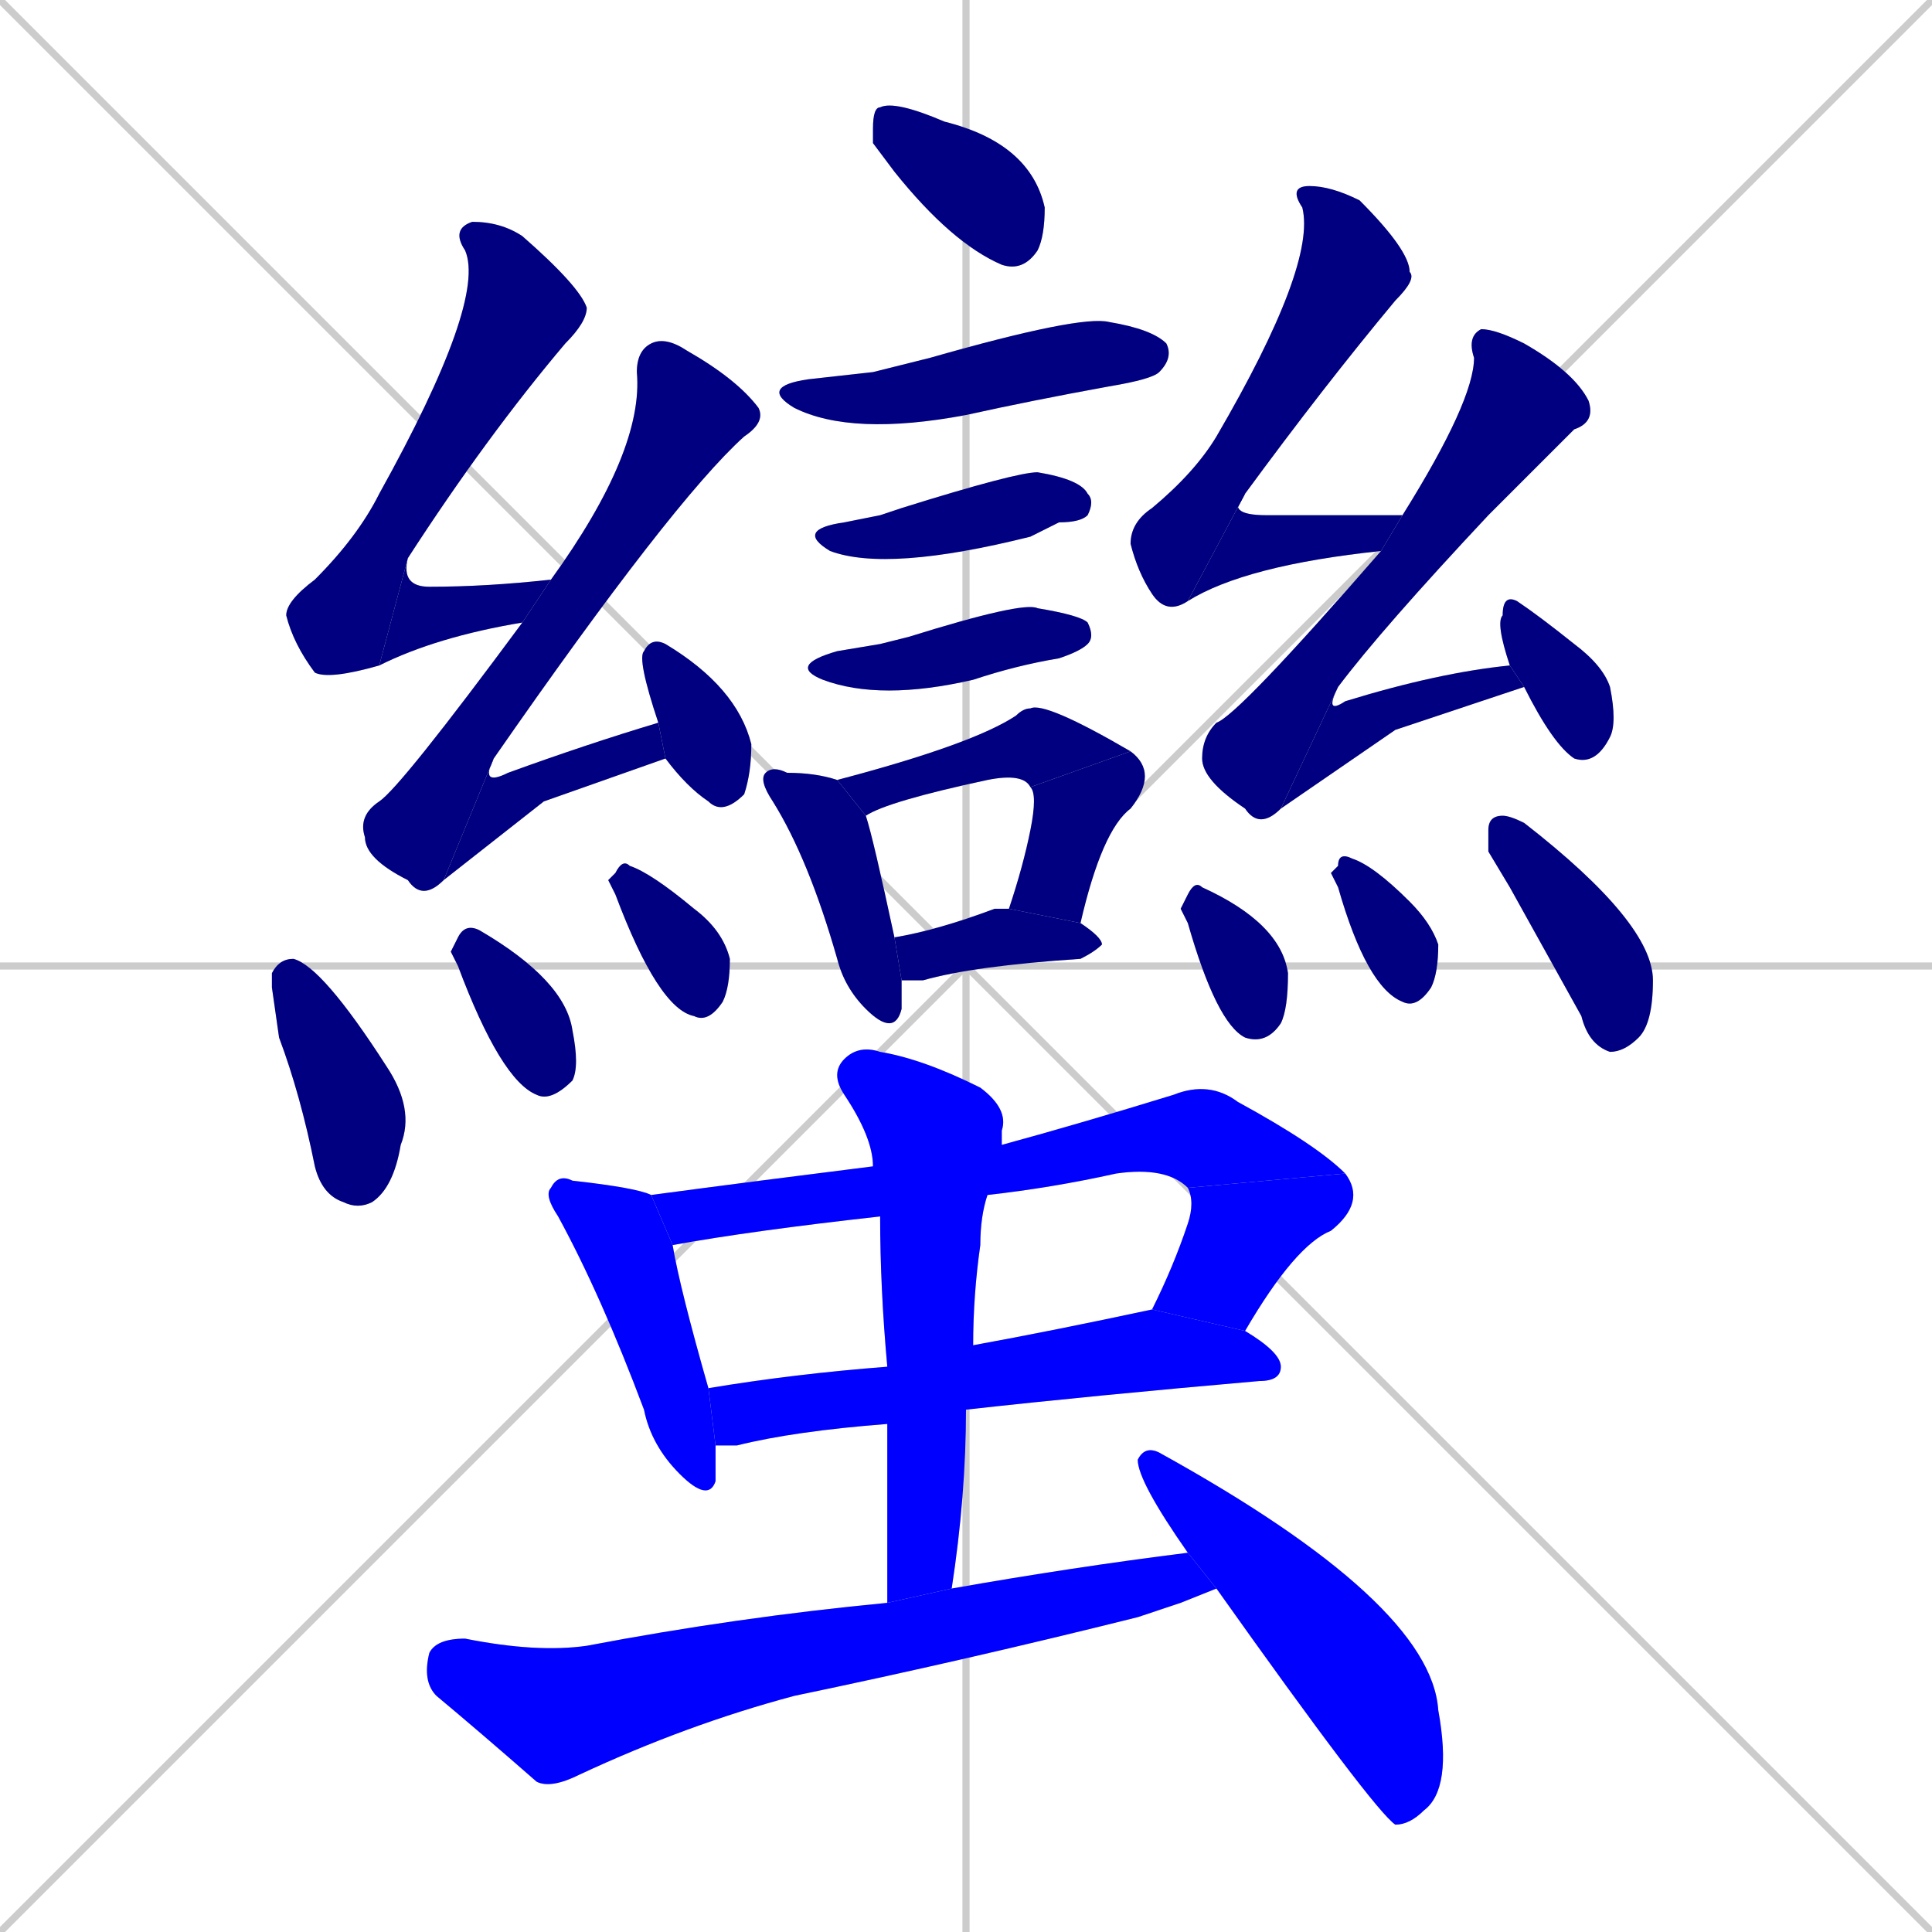 <svg xmlns="http://www.w3.org/2000/svg" xmlns:xlink="http://www.w3.org/1999/xlink" width="270" height="270"><defs><clipPath id="clip-mask-1"><rect x="122" y="14" width="24" height="24"><animate attributeName="x" from="98" to="122" dur="0.089" begin="0; animate31.end + 1" id="animate1" fill="freeze"/></rect></clipPath><clipPath id="clip-mask-2"><rect x="106" y="44" width="58" height="17"><set attributeName="x" to="48" begin="0; animate31.end + 1" /><animate attributeName="x" from="48" to="106" dur="0.215" begin="animate1.end + 0.5" id="animate2" fill="freeze"/></rect></clipPath><clipPath id="clip-mask-3"><rect x="111" y="66" width="42" height="14"><set attributeName="x" to="69" begin="0; animate31.end + 1" /><animate attributeName="x" from="69" to="111" dur="0.156" begin="animate2.end + 0.5" id="animate3" fill="freeze"/></rect></clipPath><clipPath id="clip-mask-4"><rect x="110" y="84" width="43" height="14"><set attributeName="x" to="67" begin="0; animate31.end + 1" /><animate attributeName="x" from="67" to="110" dur="0.159" begin="animate3.end + 0.5" id="animate4" fill="freeze"/></rect></clipPath><clipPath id="clip-mask-5"><rect x="106" y="107" width="20" height="38"><set attributeName="y" to="69" begin="0; animate31.end + 1" /><animate attributeName="y" from="69" to="107" dur="0.141" begin="animate4.end + 0.5" id="animate5" fill="freeze"/></rect></clipPath><clipPath id="clip-mask-6"><rect x="117" y="98" width="41" height="16"><set attributeName="x" to="76" begin="0; animate31.end + 1" /><animate attributeName="x" from="76" to="117" dur="0.152" begin="animate5.end + 0.5" id="animate6" fill="freeze"/></rect></clipPath><clipPath id="clip-mask-7"><rect x="141" y="105" width="21" height="24"><set attributeName="y" to="81" begin="0; animate31.end + 1" /><animate attributeName="y" from="81" to="105" dur="0.089" begin="animate6.end" id="animate7" fill="freeze"/></rect></clipPath><clipPath id="clip-mask-8"><rect x="125" y="127" width="29" height="10"><set attributeName="x" to="96" begin="0; animate31.end + 1" /><animate attributeName="x" from="96" to="125" dur="0.107" begin="animate7.end + 0.5" id="animate8" fill="freeze"/></rect></clipPath><clipPath id="clip-mask-9"><rect x="40" y="31" width="42" height="64"><set attributeName="y" to="-33" begin="0; animate31.end + 1" /><animate attributeName="y" from="-33" to="31" dur="0.237" begin="animate8.end + 0.5" id="animate9" fill="freeze"/></rect></clipPath><clipPath id="clip-mask-10"><rect x="53" y="78" width="24" height="15"><set attributeName="x" to="29" begin="0; animate31.end + 1" /><animate attributeName="x" from="29" to="53" dur="0.089" begin="animate9.end" id="animate10" fill="freeze"/></rect></clipPath><clipPath id="clip-mask-11"><rect x="50" y="47" width="57" height="79"><set attributeName="y" to="-32" begin="0; animate31.end + 1" /><animate attributeName="y" from="-32" to="47" dur="0.293" begin="animate10.end + 0.5" id="animate11" fill="freeze"/></rect></clipPath><clipPath id="clip-mask-12"><rect x="62" y="101" width="31" height="22"><set attributeName="x" to="31" begin="0; animate31.end + 1" /><animate attributeName="x" from="31" to="62" dur="0.115" begin="animate11.end" id="animate12" fill="freeze"/></rect></clipPath><clipPath id="clip-mask-13"><rect x="89" y="89" width="16" height="25"><set attributeName="y" to="64" begin="0; animate31.end + 1" /><animate attributeName="y" from="64" to="89" dur="0.093" begin="animate12.end + 0.5" id="animate13" fill="freeze"/></rect></clipPath><clipPath id="clip-mask-14"><rect x="38" y="134" width="20" height="35"><set attributeName="y" to="99" begin="0; animate31.end + 1" /><animate attributeName="y" from="99" to="134" dur="0.130" begin="animate13.end + 0.5" id="animate14" fill="freeze"/></rect></clipPath><clipPath id="clip-mask-15"><rect x="63" y="129" width="18" height="25"><set attributeName="y" to="104" begin="0; animate31.end + 1" /><animate attributeName="y" from="104" to="129" dur="0.093" begin="animate14.end + 0.5" id="animate15" fill="freeze"/></rect></clipPath><clipPath id="clip-mask-16"><rect x="85" y="120" width="17" height="23"><set attributeName="y" to="97" begin="0; animate31.end + 1" /><animate attributeName="y" from="97" to="120" dur="0.085" begin="animate15.end + 0.5" id="animate16" fill="freeze"/></rect></clipPath><clipPath id="clip-mask-17"><rect x="158" y="26" width="40" height="60"><set attributeName="y" to="-34" begin="0; animate31.end + 1" /><animate attributeName="y" from="-34" to="26" dur="0.222" begin="animate16.end + 0.5" id="animate17" fill="freeze"/></rect></clipPath><clipPath id="clip-mask-18"><rect x="166" y="69" width="30" height="15"><set attributeName="x" to="136" begin="0; animate31.end + 1" /><animate attributeName="x" from="136" to="166" dur="0.111" begin="animate17.end" id="animate18" fill="freeze"/></rect></clipPath><clipPath id="clip-mask-19"><rect x="168" y="46" width="55" height="70"><set attributeName="y" to="-24" begin="0; animate31.end + 1" /><animate attributeName="y" from="-24" to="46" dur="0.259" begin="animate18.end + 0.5" id="animate19" fill="freeze"/></rect></clipPath><clipPath id="clip-mask-20"><rect x="179" y="93" width="34" height="20"><set attributeName="x" to="145" begin="0; animate31.end + 1" /><animate attributeName="x" from="145" to="179" dur="0.126" begin="animate19.end" id="animate20" fill="freeze"/></rect></clipPath><clipPath id="clip-mask-21"><rect x="209" y="83" width="17" height="24"><set attributeName="y" to="59" begin="0; animate31.end + 1" /><animate attributeName="y" from="59" to="83" dur="0.089" begin="animate20.end + 0.5" id="animate21" fill="freeze"/></rect></clipPath><clipPath id="clip-mask-22"><rect x="165" y="123" width="15" height="23"><set attributeName="y" to="100" begin="0; animate31.end + 1" /><animate attributeName="y" from="100" to="123" dur="0.085" begin="animate21.end + 0.5" id="animate22" fill="freeze"/></rect></clipPath><clipPath id="clip-mask-23"><rect x="186" y="119" width="15" height="22"><set attributeName="y" to="97" begin="0; animate31.end + 1" /><animate attributeName="y" from="97" to="119" dur="0.081" begin="animate22.end + 0.5" id="animate23" fill="freeze"/></rect></clipPath><clipPath id="clip-mask-24"><rect x="208" y="114" width="23" height="33"><set attributeName="y" to="81" begin="0; animate31.end + 1" /><animate attributeName="y" from="81" to="114" dur="0.122" begin="animate23.end + 0.5" id="animate24" fill="freeze"/></rect></clipPath><clipPath id="clip-mask-25"><rect x="76" y="164" width="24" height="46"><set attributeName="y" to="118" begin="0; animate31.end + 1" /><animate attributeName="y" from="118" to="164" dur="0.170" begin="animate24.end + 0.5" id="animate25" fill="freeze"/></rect></clipPath><clipPath id="clip-mask-26"><rect x="91" y="151" width="97" height="23"><set attributeName="x" to="-6" begin="0; animate31.end + 1" /><animate attributeName="x" from="-6" to="91" dur="0.359" begin="animate25.end + 0.5" id="animate26" fill="freeze"/></rect></clipPath><clipPath id="clip-mask-27"><rect x="161" y="164" width="30" height="22"><set attributeName="y" to="142" begin="0; animate31.end + 1" /><animate attributeName="y" from="142" to="164" dur="0.081" begin="animate26.end" id="animate27" fill="freeze"/></rect></clipPath><clipPath id="clip-mask-28"><rect x="99" y="183" width="80" height="19"><set attributeName="x" to="19" begin="0; animate31.end + 1" /><animate attributeName="x" from="19" to="99" dur="0.296" begin="animate27.end + 0.5" id="animate28" fill="freeze"/></rect></clipPath><clipPath id="clip-mask-29"><rect x="116" y="146" width="25" height="78"><set attributeName="y" to="68" begin="0; animate31.end + 1" /><animate attributeName="y" from="68" to="146" dur="0.289" begin="animate28.end + 0.5" id="animate29" fill="freeze"/></rect></clipPath><clipPath id="clip-mask-30"><rect x="59" y="217" width="111" height="33"><set attributeName="x" to="-52" begin="0; animate31.end + 1" /><animate attributeName="x" from="-52" to="59" dur="0.411" begin="animate29.end + 0.5" id="animate30" fill="freeze"/></rect></clipPath><clipPath id="clip-mask-31"><rect x="159" y="202" width="44" height="53"><set attributeName="x" to="115" begin="0; animate31.end + 1" /><animate attributeName="x" from="115" to="159" dur="0.163" begin="animate30.end + 0.5" id="animate31" fill="freeze"/></rect></clipPath></defs><path d="M 0 0 L 270 270 M 270 0 L 0 270 M 135 0 L 135 270 M 0 135 L 270 135" stroke="#CCCCCC" /><path d="M 122 20 L 122 18 Q 122 15 123 15 Q 125 14 132 17 Q 144 20 146 29 Q 146 33 145 35 Q 143 38 140 37 Q 133 34 125 24" fill="#CCCCCC"/><path d="M 122 52 L 130 50 Q 151 44 155 45 Q 161 46 163 48 Q 164 50 162 52 Q 161 53 155 54 Q 144 56 135 58 Q 119 61 111 57 Q 106 54 113 53" fill="#CCCCCC"/><path d="M 123 72 L 126 71 Q 142 66 145 66 Q 151 67 152 69 Q 153 70 152 72 Q 151 73 148 73 Q 146 74 144 75 Q 124 80 116 77 Q 111 74 118 73" fill="#CCCCCC"/><path d="M 123 90 L 127 89 Q 143 84 145 85 Q 151 86 152 87 Q 153 89 152 90 Q 151 91 148 92 Q 142 93 136 95 Q 123 98 115 95 Q 110 93 117 91" fill="#CCCCCC"/><path d="M 126 140 L 126 141 Q 125 145 121 141 Q 118 138 117 134 Q 113 120 108 112 Q 106 109 107 108 Q 108 107 110 108 Q 114 108 117 109 L 121 114 Q 122 117 125 131 L 126 137" fill="#CCCCCC"/><path d="M 117 109 Q 136 104 142 100 Q 143 99 144 99 Q 146 98 158 105 L 144 110 Q 143 108 138 109 Q 124 112 121 114" fill="#CCCCCC"/><path d="M 141 127 Q 143 121 144 116 Q 145 111 144 110 L 158 105 Q 162 108 158 113 Q 154 116 151 129" fill="#CCCCCC"/><path d="M 125 131 Q 131 130 139 127 Q 139 127 141 127 L 151 129 Q 154 131 154 132 Q 153 133 151 134 Q 136 135 129 137 Q 127 137 126 137" fill="#CCCCCC"/><path d="M 53 93 Q 46 95 44 94 Q 41 90 40 86 Q 40 84 44 81 Q 50 75 53 69 Q 68 42 65 35 Q 63 32 66 31 Q 70 31 73 33 Q 81 40 82 43 Q 82 45 79 48 Q 68 61 57 78" fill="#CCCCCC"/><path d="M 73 87 Q 61 89 53 93 L 57 78 Q 56 82 60 82 Q 68 82 77 81" fill="#CCCCCC"/><path d="M 62 123 Q 59 126 57 123 Q 51 120 51 117 Q 50 114 53 112 Q 56 110 73 87 L 77 81 Q 90 63 89 52 Q 89 49 91 48 Q 93 47 96 49 Q 103 53 106 57 Q 107 59 104 61 Q 94 70 69 106" fill="#CCCCCC"/><path d="M 76 112 L 62 123 L 69 106 Q 67 110 71 108 Q 82 104 92 101 L 93 106" fill="#CCCCCC"/><path d="M 92 101 Q 89 92 90 91 Q 91 89 93 90 Q 103 96 105 104 Q 105 108 104 111 Q 101 114 99 112 Q 96 110 93 106" fill="#CCCCCC"/><path d="M 38 138 L 38 136 Q 39 134 41 134 Q 45 135 54 149 Q 58 155 56 160 Q 55 166 52 168 Q 50 169 48 168 Q 45 167 44 163 Q 42 153 39 145" fill="#CCCCCC"/><path d="M 63 133 L 64 131 Q 65 129 67 130 Q 79 137 80 144 Q 81 149 80 151 Q 77 154 75 153 Q 70 151 64 135" fill="#CCCCCC"/><path d="M 85 123 L 86 122 Q 87 120 88 121 Q 91 122 97 127 Q 101 130 102 134 Q 102 138 101 140 Q 99 143 97 142 Q 92 141 86 125" fill="#CCCCCC"/><path d="M 166 84 Q 163 86 161 83 Q 159 80 158 76 Q 158 73 161 71 Q 167 66 170 61 Q 184 37 182 29 Q 180 26 183 26 Q 186 26 190 28 Q 197 35 197 38 Q 198 39 195 42 Q 185 54 174 69" fill="#CCCCCC"/><path d="M 193 77 Q 174 79 166 84 L 174 69 Q 171 72 177 72 Q 185 72 196 72" fill="#CCCCCC"/><path d="M 179 113 Q 176 116 174 113 Q 168 109 168 106 Q 168 103 170 101 Q 173 100 193 77 L 196 72 Q 196 72 196 72 Q 206 56 206 50 Q 205 47 207 46 Q 209 46 213 48 Q 220 52 222 56 Q 223 59 220 60 Q 215 65 208 72 Q 193 88 187 96" fill="#CCCCCC"/><path d="M 195 102 L 179 113 L 187 96 Q 185 100 188 98 Q 201 94 211 93 L 213 96" fill="#CCCCCC"/><path d="M 211 93 Q 209 87 210 86 Q 210 83 212 84 Q 215 86 220 90 Q 224 93 225 96 Q 226 101 225 103 Q 223 107 220 106 Q 217 104 213 96" fill="#CCCCCC"/><path d="M 165 127 L 166 125 Q 167 123 168 124 Q 179 129 180 136 Q 180 141 179 143 Q 177 146 174 145 Q 170 143 166 129" fill="#CCCCCC"/><path d="M 186 122 L 187 121 Q 187 119 189 120 Q 192 121 197 126 Q 200 129 201 132 Q 201 136 200 138 Q 198 141 196 140 Q 191 138 187 124" fill="#CCCCCC"/><path d="M 208 119 L 208 116 Q 208 114 210 114 Q 211 114 213 115 Q 231 129 231 137 Q 231 143 229 145 Q 227 147 225 147 Q 222 146 221 142 Q 216 133 211 124" fill="#CCCCCC"/><path d="M 94 174 Q 95 180 99 194 L 100 202 Q 100 205 100 207 Q 99 210 95 206 Q 91 202 90 197 Q 84 181 78 170 Q 76 167 77 166 Q 78 164 80 165 Q 89 166 91 167" fill="#CCCCCC"/><path d="M 123 170 Q 105 172 94 174 L 91 167 Q 106 165 122 163 L 140 160 Q 151 157 164 153 Q 169 151 173 154 Q 184 160 188 164 L 166 166 Q 163 163 156 164 Q 147 166 138 167" fill="#CCCCCC"/><path d="M 161 183 Q 161 183 161 183 Q 164 177 166 171 Q 167 168 166 166 L 188 164 Q 191 168 186 172 Q 181 174 174 186" fill="#CCCCCC"/><path d="M 124 199 Q 111 200 103 202 Q 101 202 100 202 L 99 194 Q 111 192 124 191 L 136 188 Q 147 186 161 183 L 174 186 Q 179 189 179 191 Q 179 193 176 193 Q 153 195 135 197" fill="#CCCCCC"/><path d="M 124 224 Q 124 210 124 199 L 124 191 Q 123 180 123 170 L 122 163 Q 122 159 118 153 Q 116 150 118 148 Q 120 146 123 147 Q 129 148 137 152 Q 141 155 140 158 Q 140 159 140 160 L 138 167 Q 137 170 137 174 Q 136 181 136 188 L 135 197 Q 135 209 133 222" fill="#CCCCCC"/><path d="M 165 224 L 159 226 Q 135 232 111 237 Q 96 241 81 248 Q 77 250 75 249 Q 67 242 61 237 Q 59 235 60 231 Q 61 229 65 229 Q 75 231 82 230 Q 103 226 124 224 L 133 222 Q 150 219 166 217 L 170 222" fill="#CCCCCC"/><path d="M 166 217 Q 159 207 159 204 Q 160 202 162 203 Q 200 224 201 239 Q 203 250 199 253 Q 197 255 195 255 Q 192 253 170 222" fill="#CCCCCC"/><path d="M 122 20 L 122 18 Q 122 15 123 15 Q 125 14 132 17 Q 144 20 146 29 Q 146 33 145 35 Q 143 38 140 37 Q 133 34 125 24" fill="#000080" clip-path="url(#clip-mask-1)" /><path d="M 122 52 L 130 50 Q 151 44 155 45 Q 161 46 163 48 Q 164 50 162 52 Q 161 53 155 54 Q 144 56 135 58 Q 119 61 111 57 Q 106 54 113 53" fill="#000080" clip-path="url(#clip-mask-2)" /><path d="M 123 72 L 126 71 Q 142 66 145 66 Q 151 67 152 69 Q 153 70 152 72 Q 151 73 148 73 Q 146 74 144 75 Q 124 80 116 77 Q 111 74 118 73" fill="#000080" clip-path="url(#clip-mask-3)" /><path d="M 123 90 L 127 89 Q 143 84 145 85 Q 151 86 152 87 Q 153 89 152 90 Q 151 91 148 92 Q 142 93 136 95 Q 123 98 115 95 Q 110 93 117 91" fill="#000080" clip-path="url(#clip-mask-4)" /><path d="M 126 140 L 126 141 Q 125 145 121 141 Q 118 138 117 134 Q 113 120 108 112 Q 106 109 107 108 Q 108 107 110 108 Q 114 108 117 109 L 121 114 Q 122 117 125 131 L 126 137" fill="#000080" clip-path="url(#clip-mask-5)" /><path d="M 117 109 Q 136 104 142 100 Q 143 99 144 99 Q 146 98 158 105 L 144 110 Q 143 108 138 109 Q 124 112 121 114" fill="#000080" clip-path="url(#clip-mask-6)" /><path d="M 141 127 Q 143 121 144 116 Q 145 111 144 110 L 158 105 Q 162 108 158 113 Q 154 116 151 129" fill="#000080" clip-path="url(#clip-mask-7)" /><path d="M 125 131 Q 131 130 139 127 Q 139 127 141 127 L 151 129 Q 154 131 154 132 Q 153 133 151 134 Q 136 135 129 137 Q 127 137 126 137" fill="#000080" clip-path="url(#clip-mask-8)" /><path d="M 53 93 Q 46 95 44 94 Q 41 90 40 86 Q 40 84 44 81 Q 50 75 53 69 Q 68 42 65 35 Q 63 32 66 31 Q 70 31 73 33 Q 81 40 82 43 Q 82 45 79 48 Q 68 61 57 78" fill="#000080" clip-path="url(#clip-mask-9)" /><path d="M 73 87 Q 61 89 53 93 L 57 78 Q 56 82 60 82 Q 68 82 77 81" fill="#000080" clip-path="url(#clip-mask-10)" /><path d="M 62 123 Q 59 126 57 123 Q 51 120 51 117 Q 50 114 53 112 Q 56 110 73 87 L 77 81 Q 90 63 89 52 Q 89 49 91 48 Q 93 47 96 49 Q 103 53 106 57 Q 107 59 104 61 Q 94 70 69 106" fill="#000080" clip-path="url(#clip-mask-11)" /><path d="M 76 112 L 62 123 L 69 106 Q 67 110 71 108 Q 82 104 92 101 L 93 106" fill="#000080" clip-path="url(#clip-mask-12)" /><path d="M 92 101 Q 89 92 90 91 Q 91 89 93 90 Q 103 96 105 104 Q 105 108 104 111 Q 101 114 99 112 Q 96 110 93 106" fill="#000080" clip-path="url(#clip-mask-13)" /><path d="M 38 138 L 38 136 Q 39 134 41 134 Q 45 135 54 149 Q 58 155 56 160 Q 55 166 52 168 Q 50 169 48 168 Q 45 167 44 163 Q 42 153 39 145" fill="#000080" clip-path="url(#clip-mask-14)" /><path d="M 63 133 L 64 131 Q 65 129 67 130 Q 79 137 80 144 Q 81 149 80 151 Q 77 154 75 153 Q 70 151 64 135" fill="#000080" clip-path="url(#clip-mask-15)" /><path d="M 85 123 L 86 122 Q 87 120 88 121 Q 91 122 97 127 Q 101 130 102 134 Q 102 138 101 140 Q 99 143 97 142 Q 92 141 86 125" fill="#000080" clip-path="url(#clip-mask-16)" /><path d="M 166 84 Q 163 86 161 83 Q 159 80 158 76 Q 158 73 161 71 Q 167 66 170 61 Q 184 37 182 29 Q 180 26 183 26 Q 186 26 190 28 Q 197 35 197 38 Q 198 39 195 42 Q 185 54 174 69" fill="#000080" clip-path="url(#clip-mask-17)" /><path d="M 193 77 Q 174 79 166 84 L 174 69 Q 171 72 177 72 Q 185 72 196 72" fill="#000080" clip-path="url(#clip-mask-18)" /><path d="M 179 113 Q 176 116 174 113 Q 168 109 168 106 Q 168 103 170 101 Q 173 100 193 77 L 196 72 Q 196 72 196 72 Q 206 56 206 50 Q 205 47 207 46 Q 209 46 213 48 Q 220 52 222 56 Q 223 59 220 60 Q 215 65 208 72 Q 193 88 187 96" fill="#000080" clip-path="url(#clip-mask-19)" /><path d="M 195 102 L 179 113 L 187 96 Q 185 100 188 98 Q 201 94 211 93 L 213 96" fill="#000080" clip-path="url(#clip-mask-20)" /><path d="M 211 93 Q 209 87 210 86 Q 210 83 212 84 Q 215 86 220 90 Q 224 93 225 96 Q 226 101 225 103 Q 223 107 220 106 Q 217 104 213 96" fill="#000080" clip-path="url(#clip-mask-21)" /><path d="M 165 127 L 166 125 Q 167 123 168 124 Q 179 129 180 136 Q 180 141 179 143 Q 177 146 174 145 Q 170 143 166 129" fill="#000080" clip-path="url(#clip-mask-22)" /><path d="M 186 122 L 187 121 Q 187 119 189 120 Q 192 121 197 126 Q 200 129 201 132 Q 201 136 200 138 Q 198 141 196 140 Q 191 138 187 124" fill="#000080" clip-path="url(#clip-mask-23)" /><path d="M 208 119 L 208 116 Q 208 114 210 114 Q 211 114 213 115 Q 231 129 231 137 Q 231 143 229 145 Q 227 147 225 147 Q 222 146 221 142 Q 216 133 211 124" fill="#000080" clip-path="url(#clip-mask-24)" /><path d="M 94 174 Q 95 180 99 194 L 100 202 Q 100 205 100 207 Q 99 210 95 206 Q 91 202 90 197 Q 84 181 78 170 Q 76 167 77 166 Q 78 164 80 165 Q 89 166 91 167" fill="#0000ff" clip-path="url(#clip-mask-25)" /><path d="M 123 170 Q 105 172 94 174 L 91 167 Q 106 165 122 163 L 140 160 Q 151 157 164 153 Q 169 151 173 154 Q 184 160 188 164 L 166 166 Q 163 163 156 164 Q 147 166 138 167" fill="#0000ff" clip-path="url(#clip-mask-26)" /><path d="M 161 183 Q 161 183 161 183 Q 164 177 166 171 Q 167 168 166 166 L 188 164 Q 191 168 186 172 Q 181 174 174 186" fill="#0000ff" clip-path="url(#clip-mask-27)" /><path d="M 124 199 Q 111 200 103 202 Q 101 202 100 202 L 99 194 Q 111 192 124 191 L 136 188 Q 147 186 161 183 L 174 186 Q 179 189 179 191 Q 179 193 176 193 Q 153 195 135 197" fill="#0000ff" clip-path="url(#clip-mask-28)" /><path d="M 124 224 Q 124 210 124 199 L 124 191 Q 123 180 123 170 L 122 163 Q 122 159 118 153 Q 116 150 118 148 Q 120 146 123 147 Q 129 148 137 152 Q 141 155 140 158 Q 140 159 140 160 L 138 167 Q 137 170 137 174 Q 136 181 136 188 L 135 197 Q 135 209 133 222" fill="#0000ff" clip-path="url(#clip-mask-29)" /><path d="M 165 224 L 159 226 Q 135 232 111 237 Q 96 241 81 248 Q 77 250 75 249 Q 67 242 61 237 Q 59 235 60 231 Q 61 229 65 229 Q 75 231 82 230 Q 103 226 124 224 L 133 222 Q 150 219 166 217 L 170 222" fill="#0000ff" clip-path="url(#clip-mask-30)" /><path d="M 166 217 Q 159 207 159 204 Q 160 202 162 203 Q 200 224 201 239 Q 203 250 199 253 Q 197 255 195 255 Q 192 253 170 222" fill="#0000ff" clip-path="url(#clip-mask-31)" /></svg>